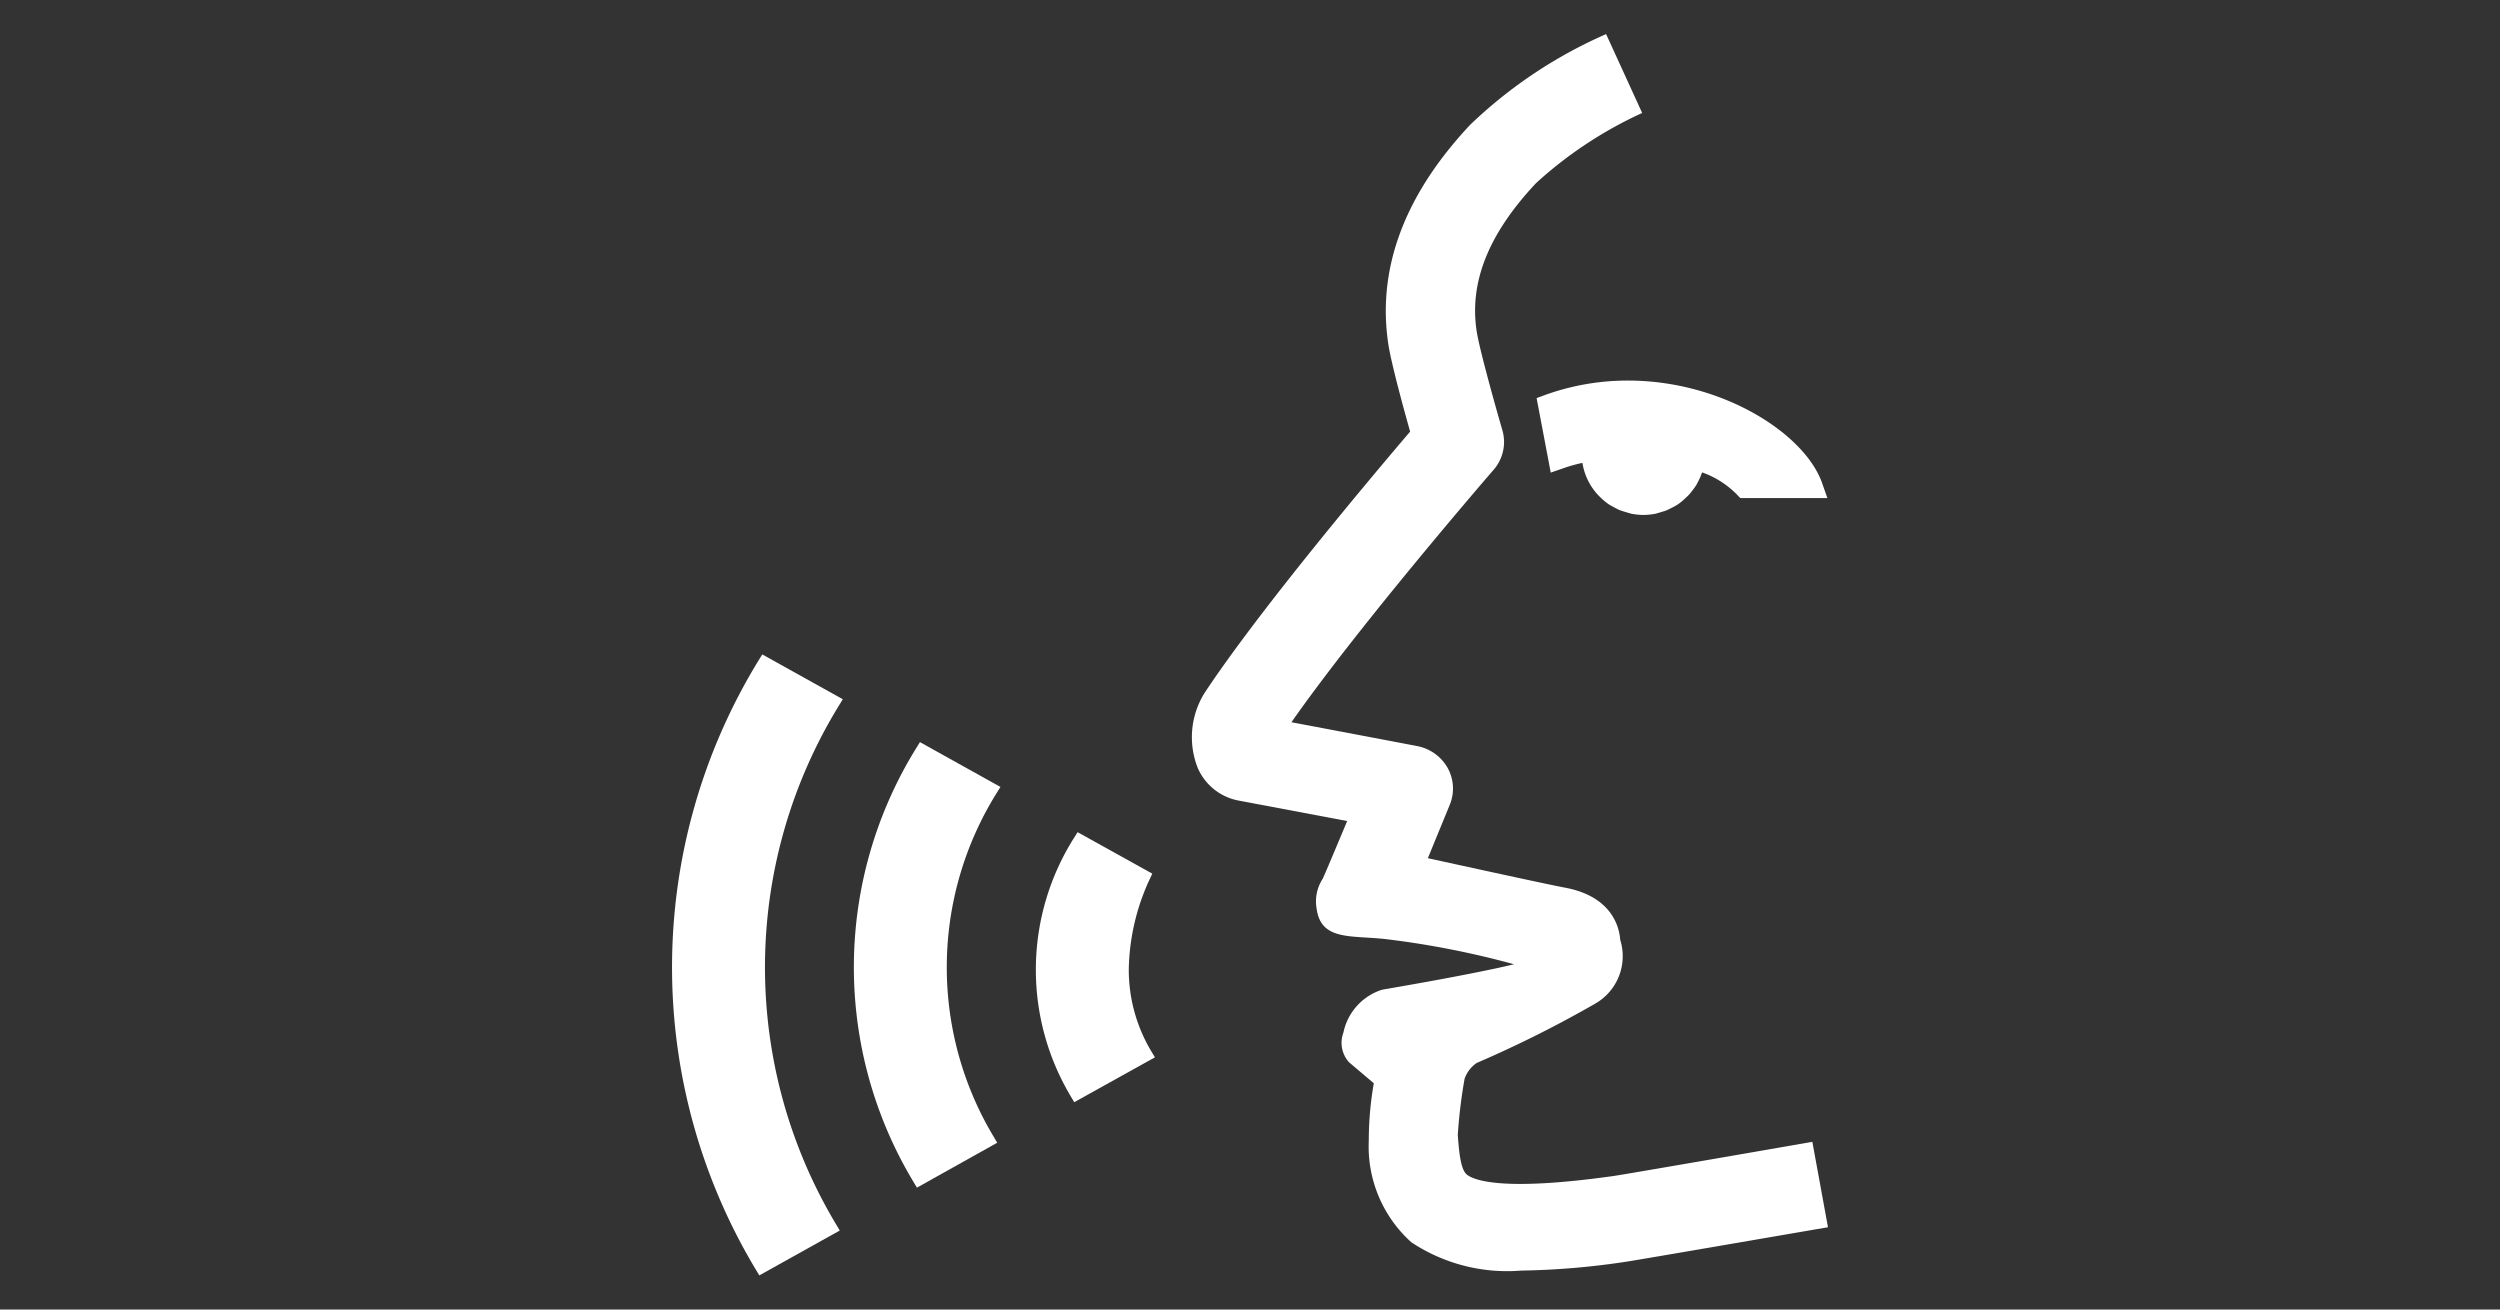 <svg xmlns="http://www.w3.org/2000/svg" viewBox="0 0 84 44"><rect x="0" y="0" width="84" height="44" fill="#333333" stroke="none"/><defs><style>.cls-1{fill:#fff;}</style></defs><g id="E305_Sprachdialogsystem"><g id="Version_2-2" data-name="Version_2"><path class="cls-1" d="M28.318,23.494,25.612,21.988l-.126.205a19.736,19.736,0,0,0-.098,20.453l.125.207,2.703-1.507L28.085,41.126a16.806,16.806,0,0,1,.097-17.409Z"/><path class="cls-1" d="M51.937,13.263l-.307.113.475,2.504.43-.149a4.999,4.999,0,0,1,.635-.178,2.036,2.036,0,0,0,.616,1.17,1.98,1.98,0,0,0,.285.233c.023.015.286.159.34.18.051.022.347.112.394.123a2.16,2.16,0,0,0,.419.043,2.2,2.2,0,0,0,.406-.042s.286-.081.358-.109c.043-.017.291-.143.327-.166a1.414,1.414,0,0,0,.198-.142c.032-.024.207-.188.251-.235a3.686,3.686,0,0,0,.232-.31s.139-.263.149-.308l.046-.118a3.084,3.084,0,0,1,1.159.734l.123.129h2.927l-.179-.51c-.589-1.66-3.352-3.438-6.524-3.438A8.185,8.185,0,0,0,51.937,13.263Zm4.137,3.569 0-0.0 0.0.001Z"/><path class="cls-1" d="M33.615,26.441l-2.705-1.506-.126.204a13.983,13.983,0,0,0-.1,14.557l.125.209,2.698-1.509-.131-.221a11.069,11.069,0,0,1,.101-11.512Z"/><path class="cls-1" d="M60.895,38.366l-2.761.479c-1.646.284-3.695.638-3.93.67-3.704.522-4.668.144-4.911-.043-.17-.134-.257-.512-.311-1.343A17.068,17.068,0,0,1,49.21,36.247a1.062,1.062,0,0,1,.408-.532,38.859,38.859,0,0,0,3.992-1.999,1.837,1.837,0,0,0,.831-2.133l-.01-.088c-.047-.408-.323-1.388-1.85-1.67-.55-.102-3.374-.72-4.605-.99l.74-1.804a1.428,1.428,0,0,0-.081-1.24,1.505,1.505,0,0,0-1.023-.724s-1.835-.35-4.22-.8c2.303-3.294,6.748-8.432,6.794-8.483a1.42,1.42,0,0,0,.293-1.332c-.238-.814-.761-2.69-.857-3.288-.269-1.661.383-3.302,1.993-5.015A13.76,13.76,0,0,1,55.177,3.796L53.965,1.146a15.635,15.635,0,0,0-4.566,3.046C47.175,6.56,46.252,9.056,46.655,11.61c.106.646.484,2.037.725,2.892-1.255,1.472-5.04,5.962-6.897,8.766a2.81,2.81,0,0,0-.241,2.53,1.872,1.872,0,0,0,1.38,1.102l3.643.687s-.789,1.886-.823,1.941a1.395,1.395,0,0,0-.203,1.006c.147,1.079,1.156.89,2.315,1.019a29.709,29.709,0,0,1,4.317.846c-1.459.355-4.369.841-4.442.858a1.92,1.92,0,0,0-1.289,1.433.979.979,0,0,0,.186,1.001l.834.707a11.181,11.181,0,0,0-.169,1.921,4.328,4.328,0,0,0,1.427,3.419,5.81,5.81,0,0,0,3.688.954,25.943,25.943,0,0,0,3.531-.298c.315-.044,6.783-1.159,6.783-1.159Z"/><path class="cls-1" d="M37.927,32.578a7.464,7.464,0,0,1,.691-3.012l.099-.212L36.207,27.961l-.126.201a8.298,8.298,0,0,0-.111,8.662l.124.21,2.711-1.507-.132-.222A5.326,5.326,0,0,1,37.927,32.578Z"/></g></g></svg>